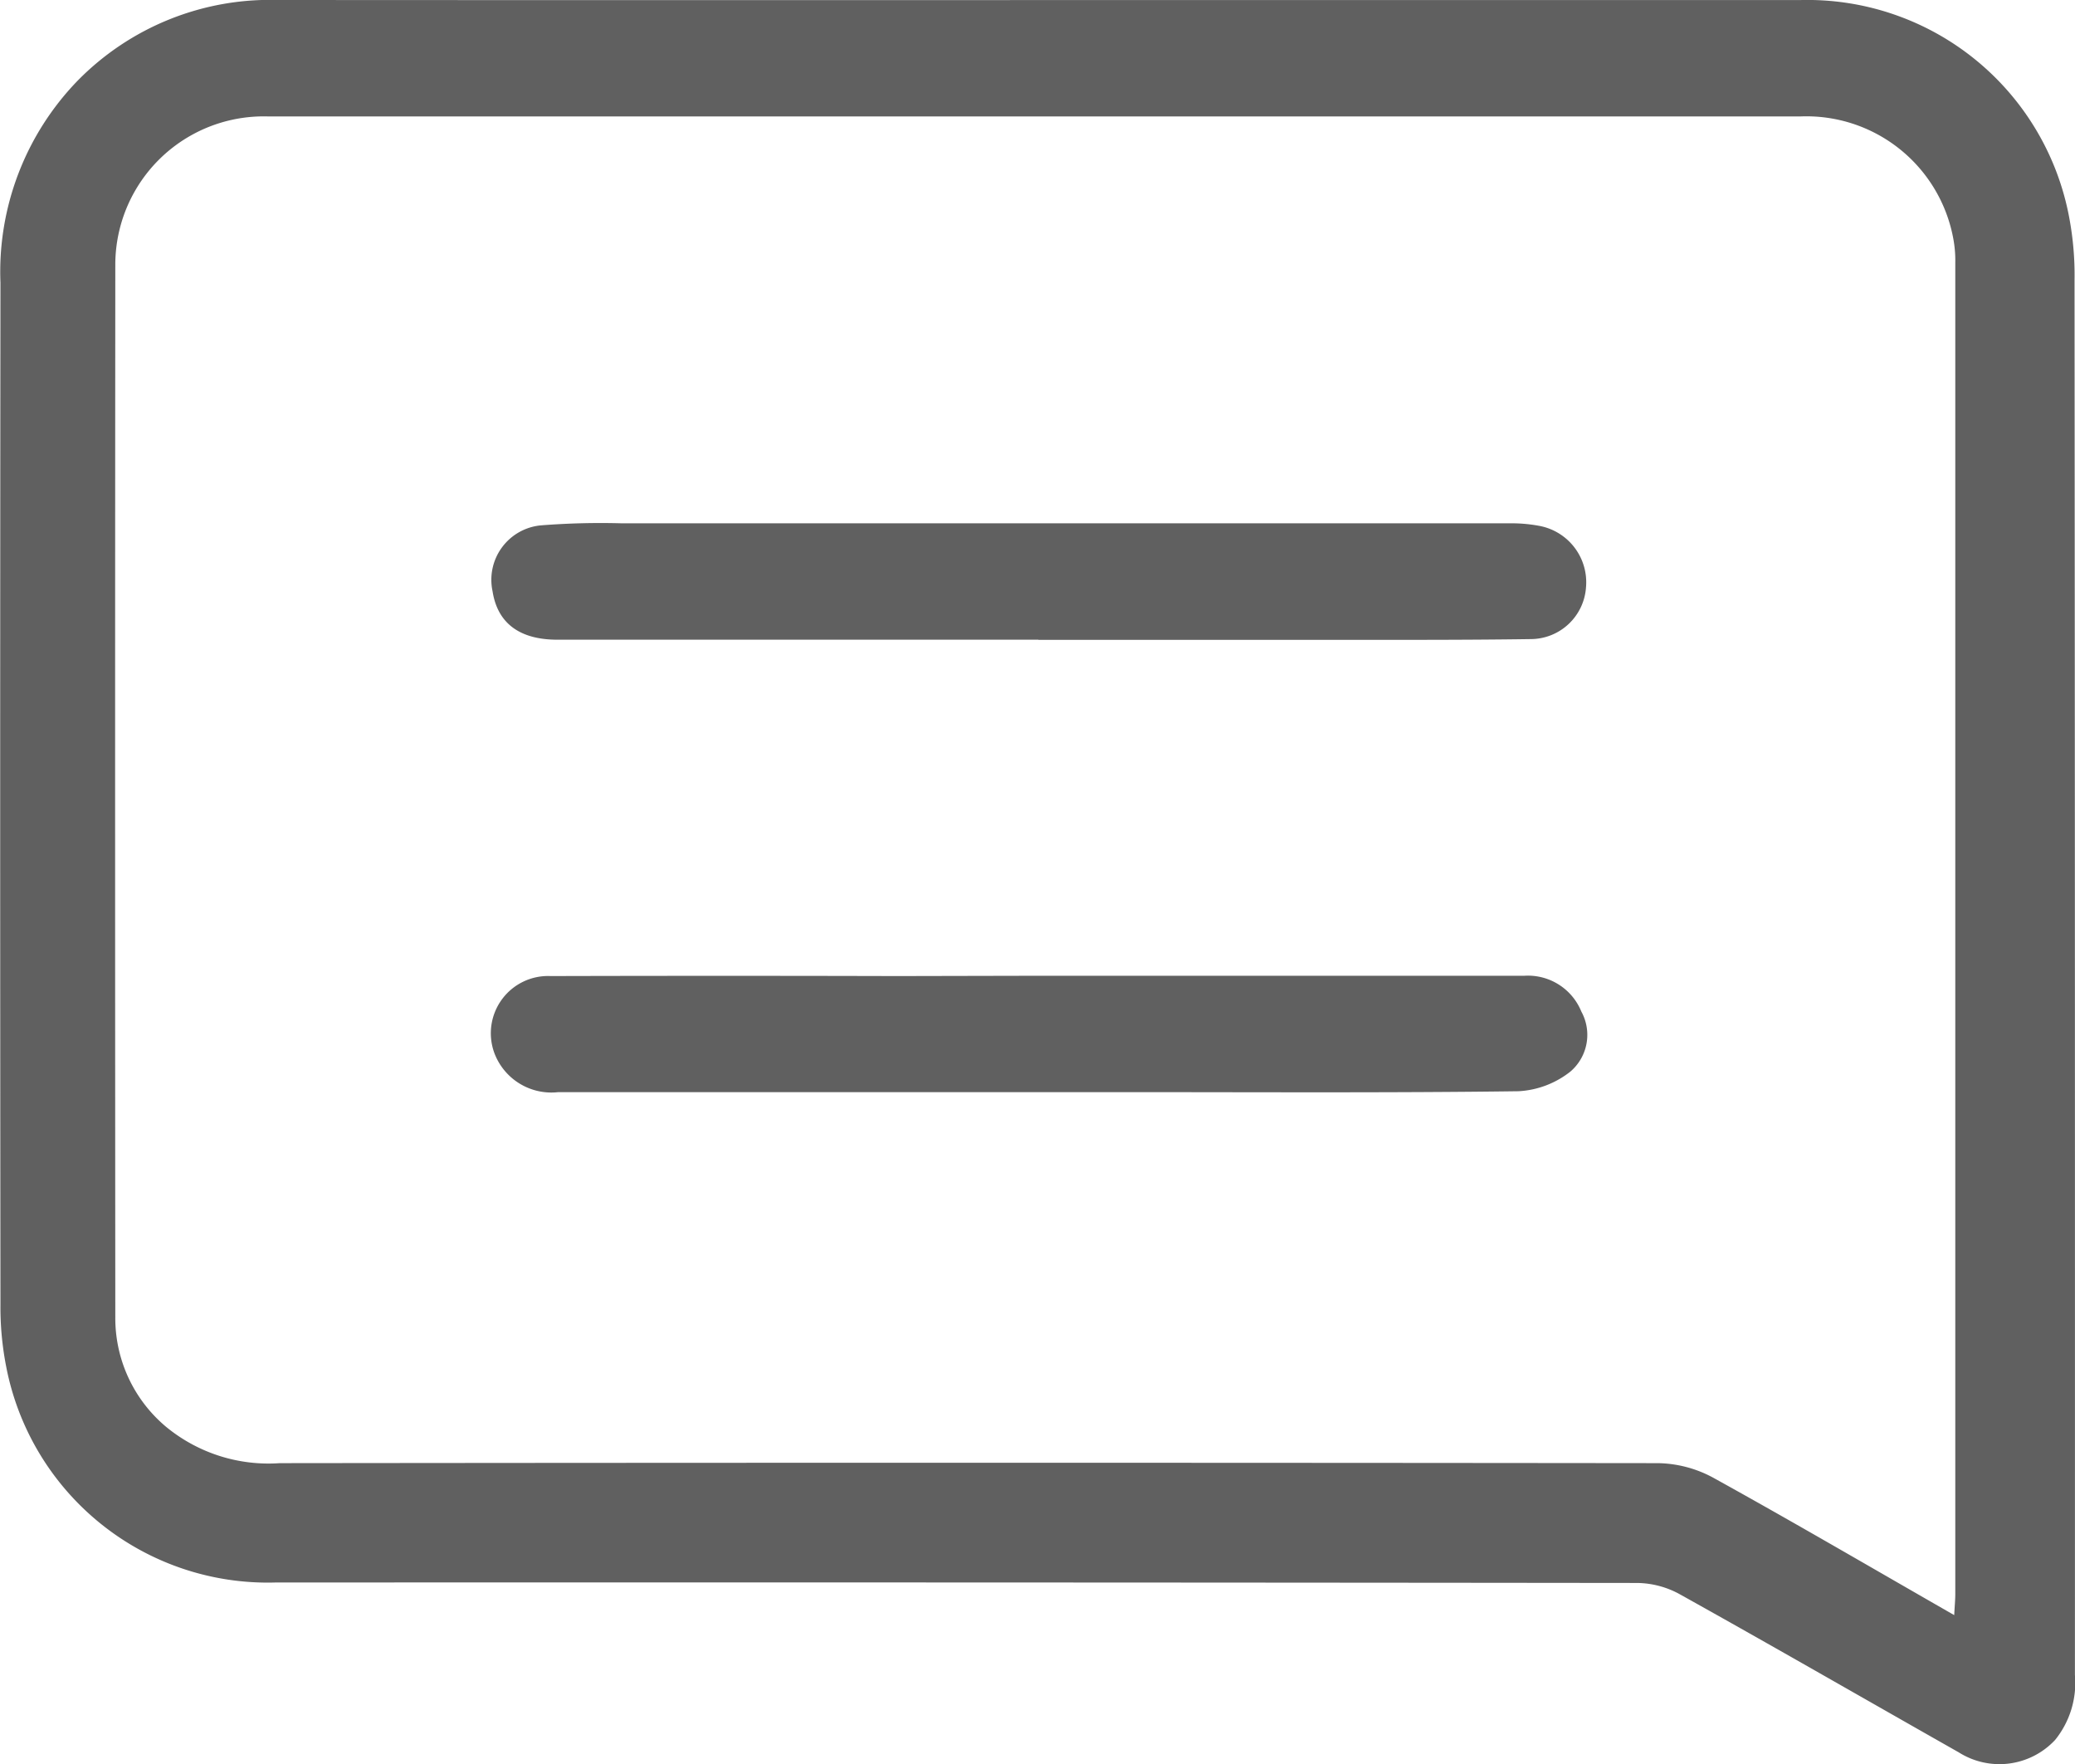 <svg xmlns="http://www.w3.org/2000/svg" width="27.264" height="23.175" viewBox="0 0 27.264 23.175">
  <path id="Path_164" data-name="Path 164" d="M646.189-2144.691q5.007,0,10.014,0a3.5,3.5,0,0,1,3.544,2.862,4.1,4.1,0,0,1,.069.822q.007,9.16.005,18.32a1.191,1.191,0,0,1-.26.853,1,1,0,0,1-1.267.163c-1.223-.693-2.441-1.395-3.669-2.079a1.188,1.188,0,0,0-.552-.146q-8.951-.01-17.9-.006a3.5,3.5,0,0,1-3.534-2.838,4.046,4.046,0,0,1-.075-.821q-.007-6.707,0-13.415a3.608,3.608,0,0,1,1.013-2.655,3.541,3.541,0,0,1,2.633-1.061Q641.2-2144.689,646.189-2144.691Zm12.046,21.218c.006-.124.014-.2.014-.276q0-8.745,0-17.491a1.556,1.556,0,0,0-.027-.322,1.963,1.963,0,0,0-2.016-1.6q-5.243,0-10.487,0-4.815,0-9.63,0a1.95,1.95,0,0,0-2.016,1.951q-.005,6.913,0,13.827a1.86,1.86,0,0,0,.681,1.448,2.117,2.117,0,0,0,1.481.466q9.054-.01,18.108,0a1.57,1.57,0,0,1,.725.191C656.116-2124.7,657.15-2124.095,658.236-2123.473Zm-12.031-8.4h6.382a.757.757,0,0,1,.75.471.635.635,0,0,1-.142.786,1.2,1.2,0,0,1-.686.26c-1.674.022-3.348.012-5.023.012h-7.593a.8.8,0,0,1-.84-.518.752.752,0,0,1,.741-1.007q2.275-.006,4.55,0Zm0-4.415q-3.161,0-6.322,0c-.5,0-.787-.219-.852-.636a.718.718,0,0,1,.634-.866,10.053,10.053,0,0,1,1.062-.027q5.834,0,11.668,0a1.969,1.969,0,0,1,.381.032.754.754,0,0,1,.622.809.73.73,0,0,1-.725.68c-.965.014-1.93.009-2.895.01H646.2Z" transform="translate(-632.558 2144.692)" fill="#606060"/>
</svg>

